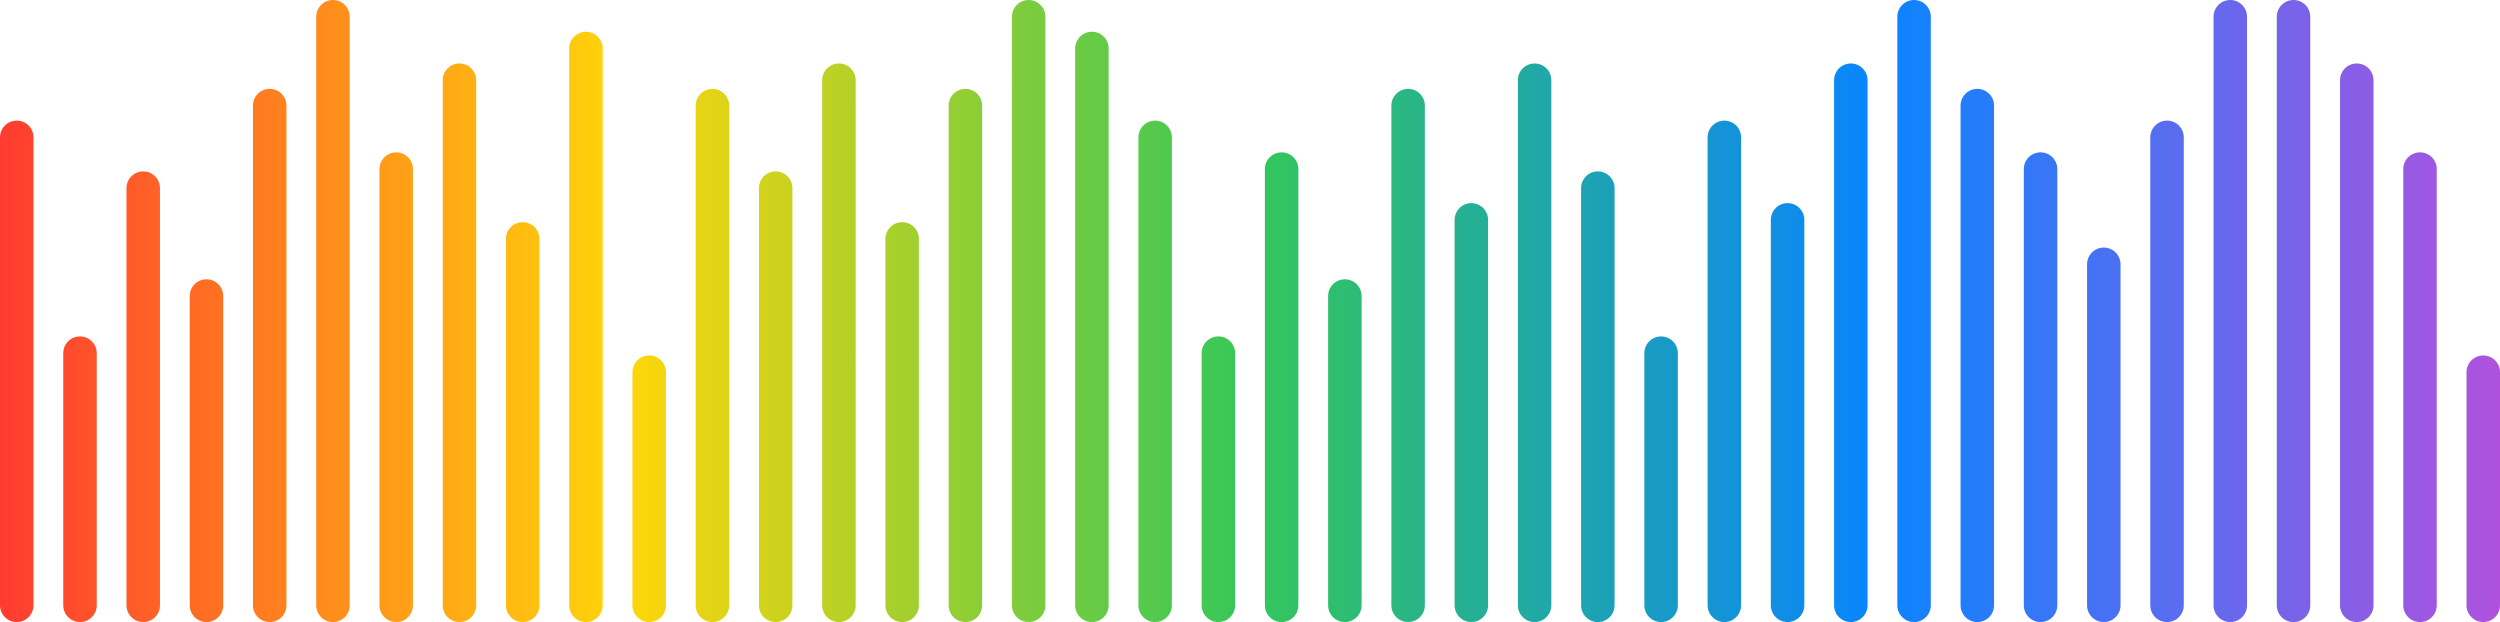 <svg width="852" height="212" viewBox="0 0 852 212" fill="none" xmlns="http://www.w3.org/2000/svg">
<path fill-rule="evenodd" clip-rule="evenodd" d="M113.473 0C110.322 0 107.768 2.554 107.768 5.705V206.295C107.768 209.446 110.322 212 113.473 212C116.624 212 119.179 209.446 119.179 206.295V5.705C119.179 2.554 116.624 0 113.473 0ZM86.214 35.991C86.214 32.84 88.769 30.286 91.92 30.286C95.071 30.286 97.625 32.84 97.625 35.991V206.295C97.625 209.446 95.071 212 91.92 212C88.769 212 86.214 209.446 86.214 206.295V35.991ZM5.705 41.102C2.554 41.102 0 43.656 0 46.807V206.295C0 209.446 2.554 212 5.705 212C8.856 212 11.411 209.446 11.411 206.295V46.807C11.411 43.656 8.856 41.102 5.705 41.102ZM27.259 114.653C24.108 114.653 21.554 117.207 21.554 120.358V206.295C21.554 209.446 24.108 212 27.259 212C30.41 212 32.964 209.446 32.964 206.295V120.358C32.964 117.207 30.41 114.653 27.259 114.653ZM43.107 64.114C43.107 60.962 45.661 58.408 48.812 58.408C51.964 58.408 54.518 60.962 54.518 64.114V206.295C54.518 209.446 51.964 212 48.812 212C45.661 212 43.107 209.446 43.107 206.295V64.114ZM70.366 95.184C67.215 95.184 64.661 97.738 64.661 100.889V206.295C64.661 209.446 67.215 212 70.366 212C73.517 212 76.071 209.446 76.071 206.295V100.889C76.071 97.738 73.517 95.184 70.366 95.184ZM129.321 57.624C129.321 54.473 131.876 51.918 135.027 51.918C138.178 51.918 140.732 54.473 140.732 57.624V206.295C140.732 209.446 138.178 212 135.027 212C131.876 212 129.321 209.446 129.321 206.295V57.624ZM156.58 21.633C153.429 21.633 150.875 24.187 150.875 27.338V206.295C150.875 209.446 153.429 212 156.58 212C159.731 212 162.286 209.446 162.286 206.295V27.338C162.286 24.187 159.731 21.633 156.58 21.633ZM172.429 81.42C172.429 78.269 174.983 75.714 178.134 75.714C181.285 75.714 183.839 78.269 183.839 81.42V206.295C183.839 209.446 181.285 212 178.134 212C174.983 212 172.429 209.446 172.429 206.295V81.42ZM199.688 10.816C196.537 10.816 193.982 13.371 193.982 16.522V206.295C193.982 209.446 196.537 212 199.688 212C202.838 212 205.393 209.446 205.393 206.295V16.522C205.393 13.371 202.838 10.816 199.688 10.816ZM215.536 126.848C215.536 123.697 218.09 121.143 221.241 121.143C224.392 121.143 226.946 123.697 226.946 126.848V206.295C226.946 209.446 224.392 212 221.241 212C218.09 212 215.536 209.446 215.536 206.295V126.848ZM242.795 30.286C239.644 30.286 237.089 32.84 237.089 35.991V206.295C237.089 209.446 239.644 212 242.795 212C245.946 212 248.5 209.446 248.5 206.295V35.991C248.5 32.84 245.946 30.286 242.795 30.286ZM258.643 64.114C258.643 60.962 261.197 58.408 264.348 58.408C267.499 58.408 270.054 60.962 270.054 64.114V206.295C270.054 209.446 267.499 212 264.348 212C261.197 212 258.643 209.446 258.643 206.295V64.114ZM285.902 21.633C282.751 21.633 280.196 24.187 280.196 27.338V206.295C280.196 209.446 282.751 212 285.902 212C289.053 212 291.607 209.446 291.607 206.295V27.338C291.607 24.187 289.053 21.633 285.902 21.633ZM301.75 81.42C301.75 78.269 304.304 75.714 307.455 75.714C310.606 75.714 313.161 78.269 313.161 81.42V206.295C313.161 209.446 310.606 212 307.455 212C304.304 212 301.75 209.446 301.75 206.295V81.42ZM329.009 30.286C325.858 30.286 323.304 32.84 323.304 35.991V206.295C323.304 209.446 325.858 212 329.009 212C332.16 212 334.714 209.446 334.714 206.295V35.991C334.714 32.84 332.16 30.286 329.009 30.286ZM344.857 5.705C344.857 2.554 347.412 0 350.562 0C353.714 0 356.268 2.554 356.268 5.705V206.295C356.268 209.446 353.714 212 350.562 212C347.412 212 344.857 209.446 344.857 206.295V5.705ZM372.116 10.816C368.965 10.816 366.411 13.371 366.411 16.522V206.295C366.411 209.446 368.965 212 372.116 212C375.267 212 377.821 209.446 377.821 206.295V16.522C377.821 13.371 375.267 10.816 372.116 10.816ZM387.964 46.807C387.964 43.656 390.519 41.102 393.67 41.102C396.821 41.102 399.375 43.656 399.375 46.807V206.295C399.375 209.446 396.821 212 393.67 212C390.519 212 387.964 209.446 387.964 206.295V46.807ZM415.223 114.653C412.072 114.653 409.518 117.207 409.518 120.358V206.295C409.518 209.446 412.072 212 415.223 212C418.374 212 420.929 209.446 420.929 206.295V120.358C420.929 117.207 418.374 114.653 415.223 114.653ZM431.071 57.624C431.071 54.473 433.626 51.918 436.777 51.918C439.928 51.918 442.482 54.473 442.482 57.624V206.295C442.482 209.446 439.928 212 436.777 212C433.626 212 431.071 209.446 431.071 206.295V57.624ZM458.33 95.184C455.179 95.184 452.625 97.738 452.625 100.889V206.295C452.625 209.446 455.179 212 458.33 212C461.481 212 464.036 209.446 464.036 206.295V100.889C464.036 97.738 461.481 95.184 458.33 95.184ZM474.179 35.991C474.179 32.84 476.733 30.286 479.884 30.286C483.035 30.286 485.589 32.84 485.589 35.991V206.295C485.589 209.446 483.035 212 479.884 212C476.733 212 474.179 209.446 474.179 206.295V35.991ZM501.438 69.225C498.287 69.225 495.732 71.779 495.732 74.93V206.295C495.732 209.446 498.287 212 501.438 212C504.589 212 507.143 209.446 507.143 206.295V74.93C507.143 71.779 504.589 69.225 501.438 69.225ZM517.286 27.338C517.286 24.187 519.84 21.633 522.991 21.633C526.142 21.633 528.696 24.187 528.696 27.338V206.295C528.696 209.446 526.142 212 522.991 212C519.84 212 517.286 209.446 517.286 206.295V27.338ZM544.545 58.408C541.394 58.408 538.839 60.962 538.839 64.114V206.295C538.839 209.446 541.394 212 544.545 212C547.696 212 550.25 209.446 550.25 206.295V64.114C550.25 60.962 547.696 58.408 544.545 58.408ZM560.393 120.358C560.393 117.207 562.947 114.653 566.098 114.653C569.249 114.653 571.804 117.207 571.804 120.358V206.295C571.804 209.446 569.249 212 566.098 212C562.947 212 560.393 209.446 560.393 206.295V120.358ZM587.652 41.102C584.501 41.102 581.946 43.656 581.946 46.807V206.295C581.946 209.446 584.501 212 587.652 212C590.803 212 593.357 209.446 593.357 206.295V46.807C593.357 43.656 590.803 41.102 587.652 41.102ZM603.5 74.93C603.5 71.779 606.054 69.225 609.205 69.225C612.356 69.225 614.911 71.779 614.911 74.93V206.295C614.911 209.446 612.356 212 609.205 212C606.054 212 603.5 209.446 603.5 206.295V74.93ZM630.759 21.633C627.608 21.633 625.054 24.187 625.054 27.338V206.295C625.054 209.446 627.608 212 630.759 212C633.91 212 636.464 209.446 636.464 206.295V27.338C636.464 24.187 633.91 21.633 630.759 21.633ZM646.607 5.705C646.607 2.554 649.161 0 652.312 0C655.463 0 658.018 2.554 658.018 5.705V206.295C658.018 209.446 655.463 212 652.312 212C649.161 212 646.607 209.446 646.607 206.295V5.705ZM673.866 30.286C670.715 30.286 668.161 32.84 668.161 35.991V206.295C668.161 209.446 670.715 212 673.866 212C677.017 212 679.571 209.446 679.571 206.295V35.991C679.571 32.84 677.017 30.286 673.866 30.286ZM689.714 57.624C689.714 54.473 692.269 51.918 695.42 51.918C698.571 51.918 701.125 54.473 701.125 57.624V206.295C701.125 209.446 698.571 212 695.42 212C692.269 212 689.714 209.446 689.714 206.295V57.624ZM716.973 84.367C713.822 84.367 711.268 86.922 711.268 90.073V206.295C711.268 209.446 713.822 212 716.973 212C720.124 212 722.679 209.446 722.679 206.295V90.073C722.679 86.922 720.124 84.367 716.973 84.367ZM732.821 46.807C732.821 43.656 735.376 41.102 738.527 41.102C741.678 41.102 744.232 43.656 744.232 46.807V206.295C744.232 209.446 741.678 212 738.527 212C735.376 212 732.821 209.446 732.821 206.295V46.807ZM760.08 0C756.929 0 754.375 2.554 754.375 5.705V206.295C754.375 209.446 756.929 212 760.08 212C763.231 212 765.786 209.446 765.786 206.295V5.705C765.786 2.554 763.231 0 760.08 0ZM775.929 5.705C775.929 2.554 778.483 0 781.634 0C784.785 0 787.339 2.554 787.339 5.705V206.295C787.339 209.446 784.785 212 781.634 212C778.483 212 775.929 209.446 775.929 206.295V5.705ZM803.188 21.633C800.036 21.633 797.482 24.187 797.482 27.338V206.295C797.482 209.446 800.036 212 803.188 212C806.338 212 808.893 209.446 808.893 206.295V27.338C808.893 24.187 806.338 21.633 803.188 21.633ZM819.036 57.624C819.036 54.473 821.59 51.918 824.741 51.918C827.892 51.918 830.446 54.473 830.446 57.624V206.295C830.446 209.446 827.892 212 824.741 212C821.59 212 819.036 209.446 819.036 206.295V57.624ZM846.295 121.143C843.144 121.143 840.589 123.697 840.589 126.848V206.295C840.589 209.446 843.144 212 846.295 212C849.446 212 852 209.446 852 206.295V126.848C852 123.697 849.446 121.143 846.295 121.143Z" fill="url(#paint0_linear_5_3)"/>
<defs>
<linearGradient id="paint0_linear_5_3" x1="0" y1="106" x2="852" y2="106" gradientUnits="userSpaceOnUse">
<stop stop-color="#FF3B30"/>
<stop offset="0.25" stop-color="#FFD60A"/>
<stop offset="0.5" stop-color="#34C759"/>
<stop offset="0.75" stop-color="#0A84FF"/>
<stop offset="1" stop-color="#AF52DE"/>
</linearGradient>
</defs>
</svg>
